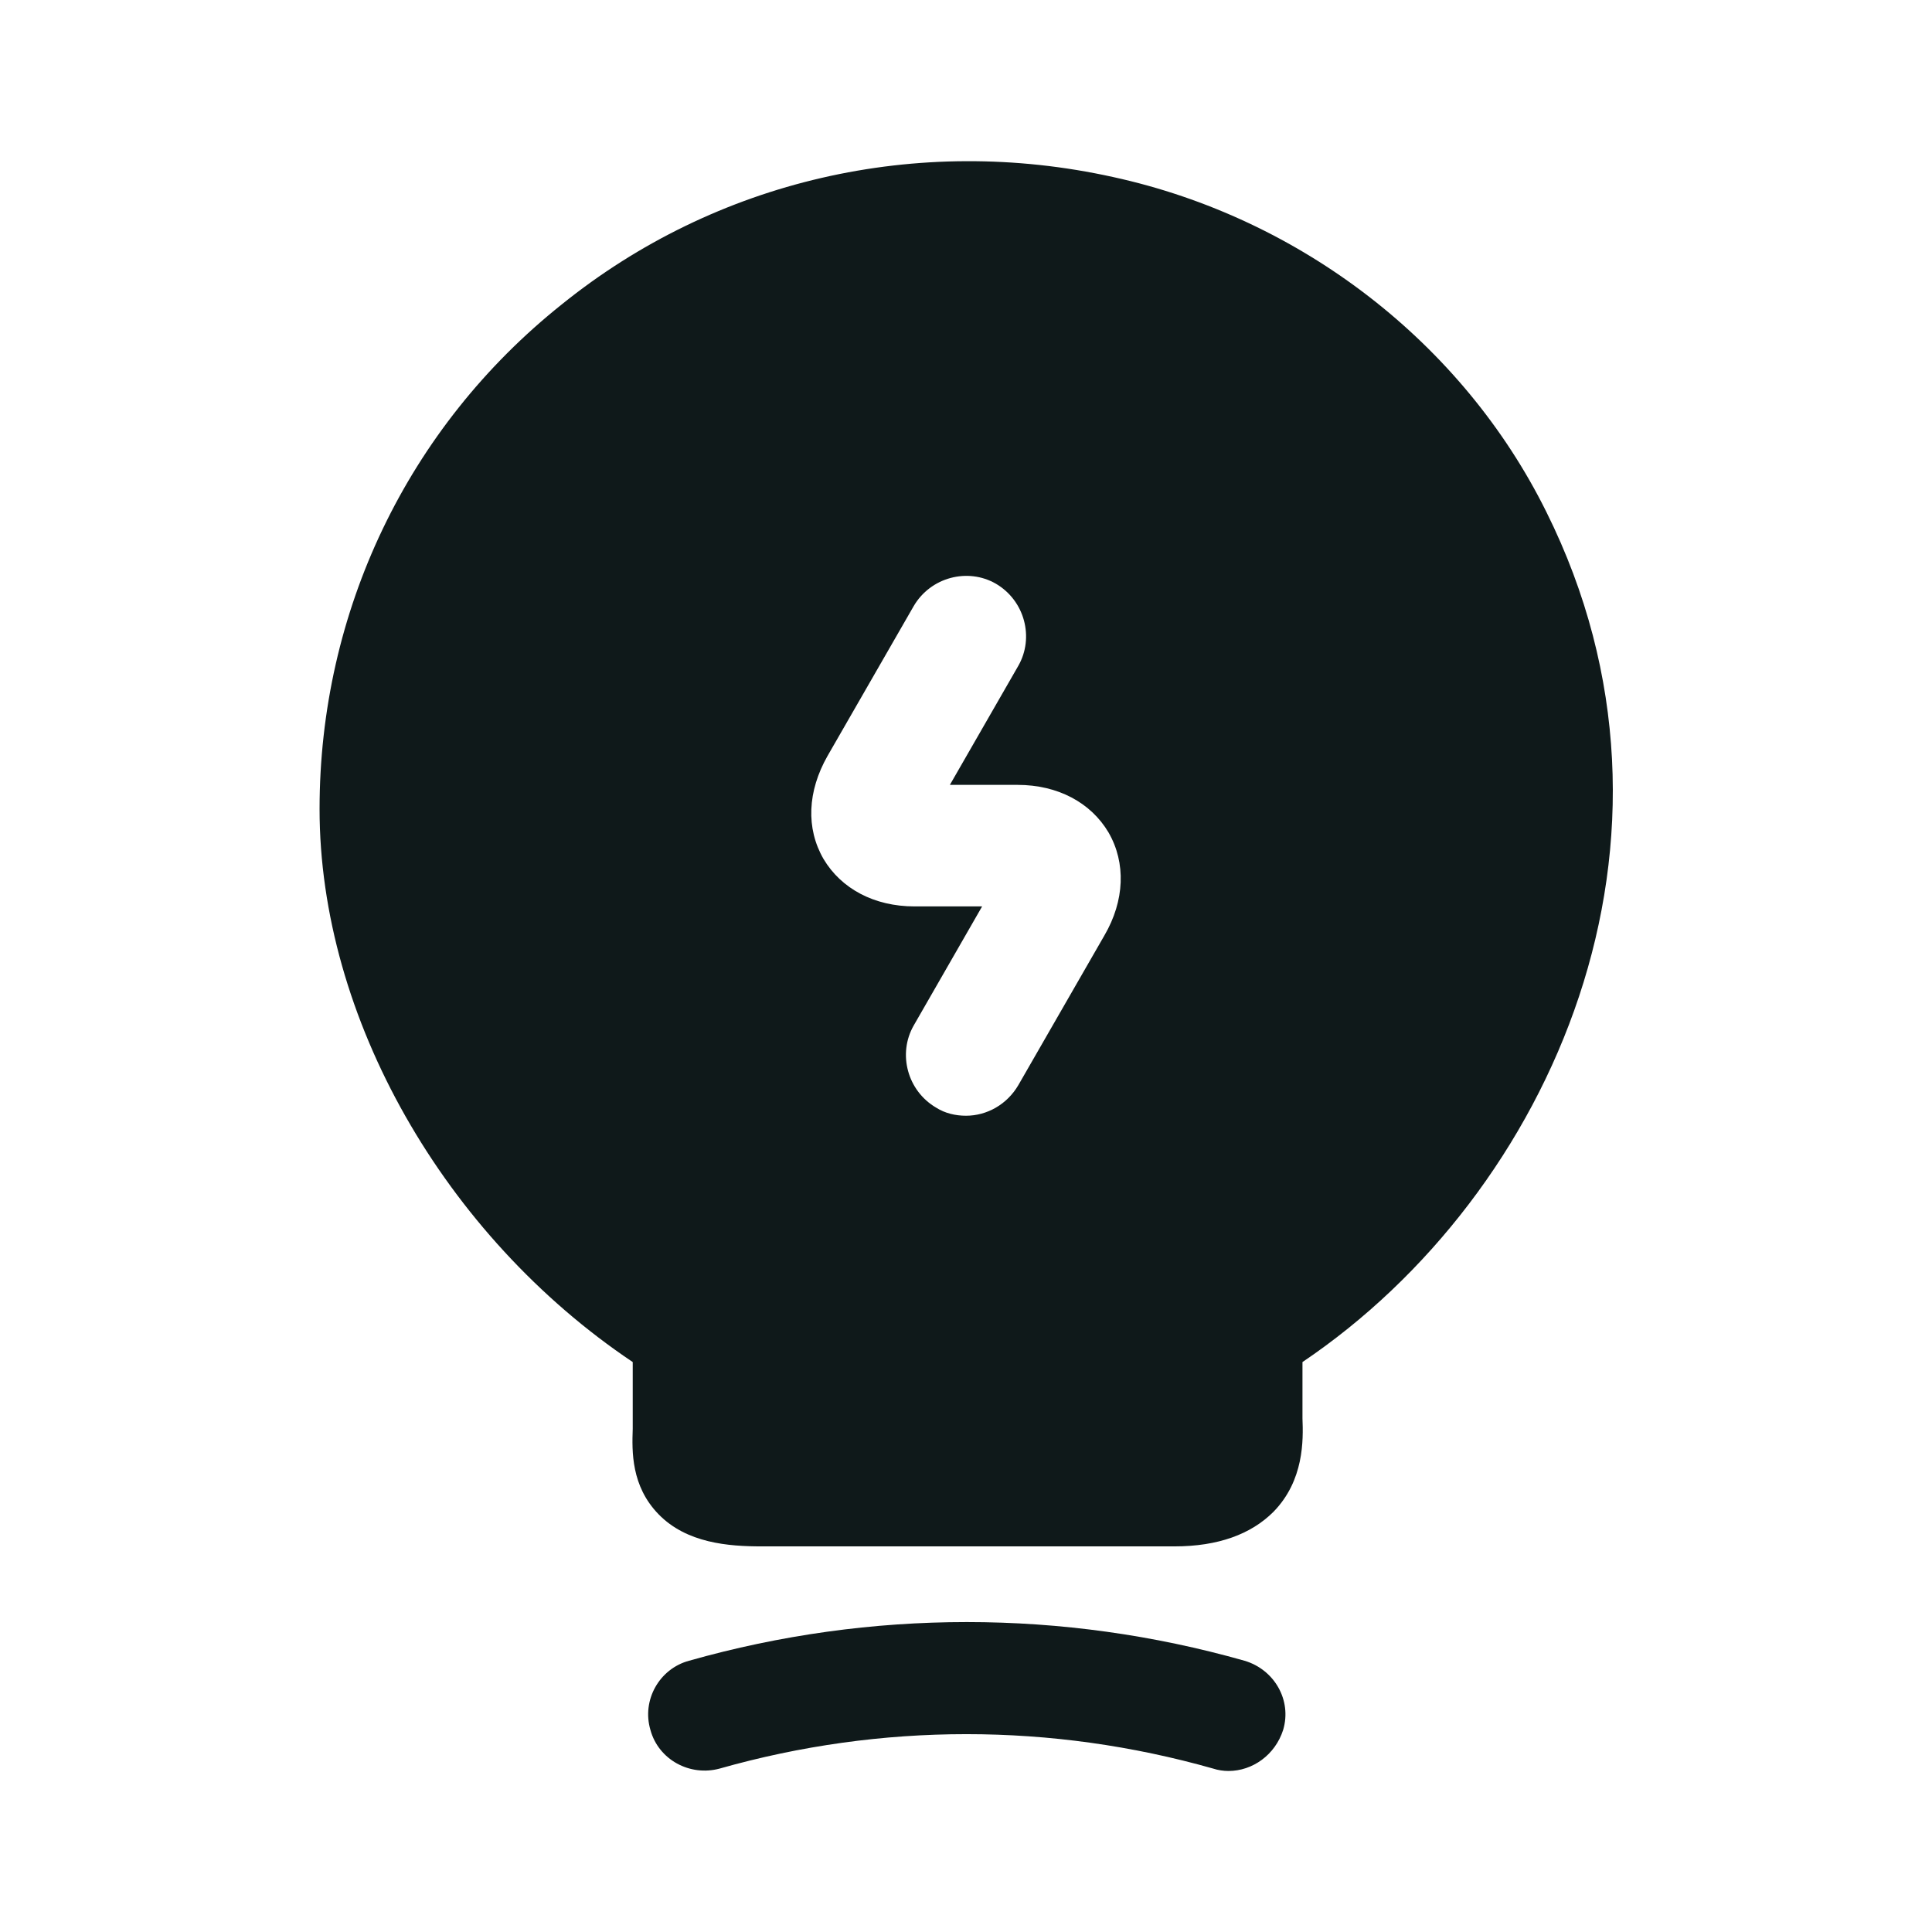 <svg width="32" height="32" viewBox="0 0 32 32" fill="none" xmlns="http://www.w3.org/2000/svg">
<path d="M20.347 29.333C20.267 29.333 20.173 29.32 20.093 29.293C17.413 28.533 14.6 28.533 11.92 29.293C11.427 29.427 10.907 29.147 10.773 28.653C10.627 28.16 10.92 27.64 11.413 27.507C14.427 26.653 17.6 26.653 20.613 27.507C21.107 27.653 21.4 28.16 21.253 28.653C21.12 29.067 20.747 29.333 20.347 29.333Z" fill="#0F191A"/>
<path d="M25.613 8.48C24.227 5.68 21.547 3.613 18.44 2.933C15.187 2.213 11.853 2.987 9.307 5.04C6.747 7.08 5.293 10.133 5.293 13.4C5.293 16.853 7.36 20.467 10.48 22.56V23.667C10.467 24.04 10.453 24.613 10.907 25.08C11.373 25.56 12.067 25.613 12.613 25.613H19.453C20.173 25.613 20.72 25.413 21.093 25.04C21.6 24.52 21.587 23.853 21.573 23.493V22.56C25.707 19.773 28.307 13.893 25.613 8.48ZM18.293 15.493L16.867 17.973C16.68 18.293 16.347 18.48 16 18.48C15.827 18.48 15.653 18.44 15.507 18.347C15.027 18.067 14.867 17.453 15.133 16.987L16.267 15.013H15.147C14.48 15.013 13.933 14.72 13.64 14.227C13.347 13.72 13.373 13.107 13.707 12.52L15.133 10.04C15.413 9.56 16.027 9.4 16.493 9.667C16.973 9.947 17.133 10.56 16.867 11.027L15.733 13H16.853C17.52 13 18.067 13.293 18.36 13.787C18.653 14.293 18.627 14.92 18.293 15.493Z" fill="#0F191A"/>
</svg>
